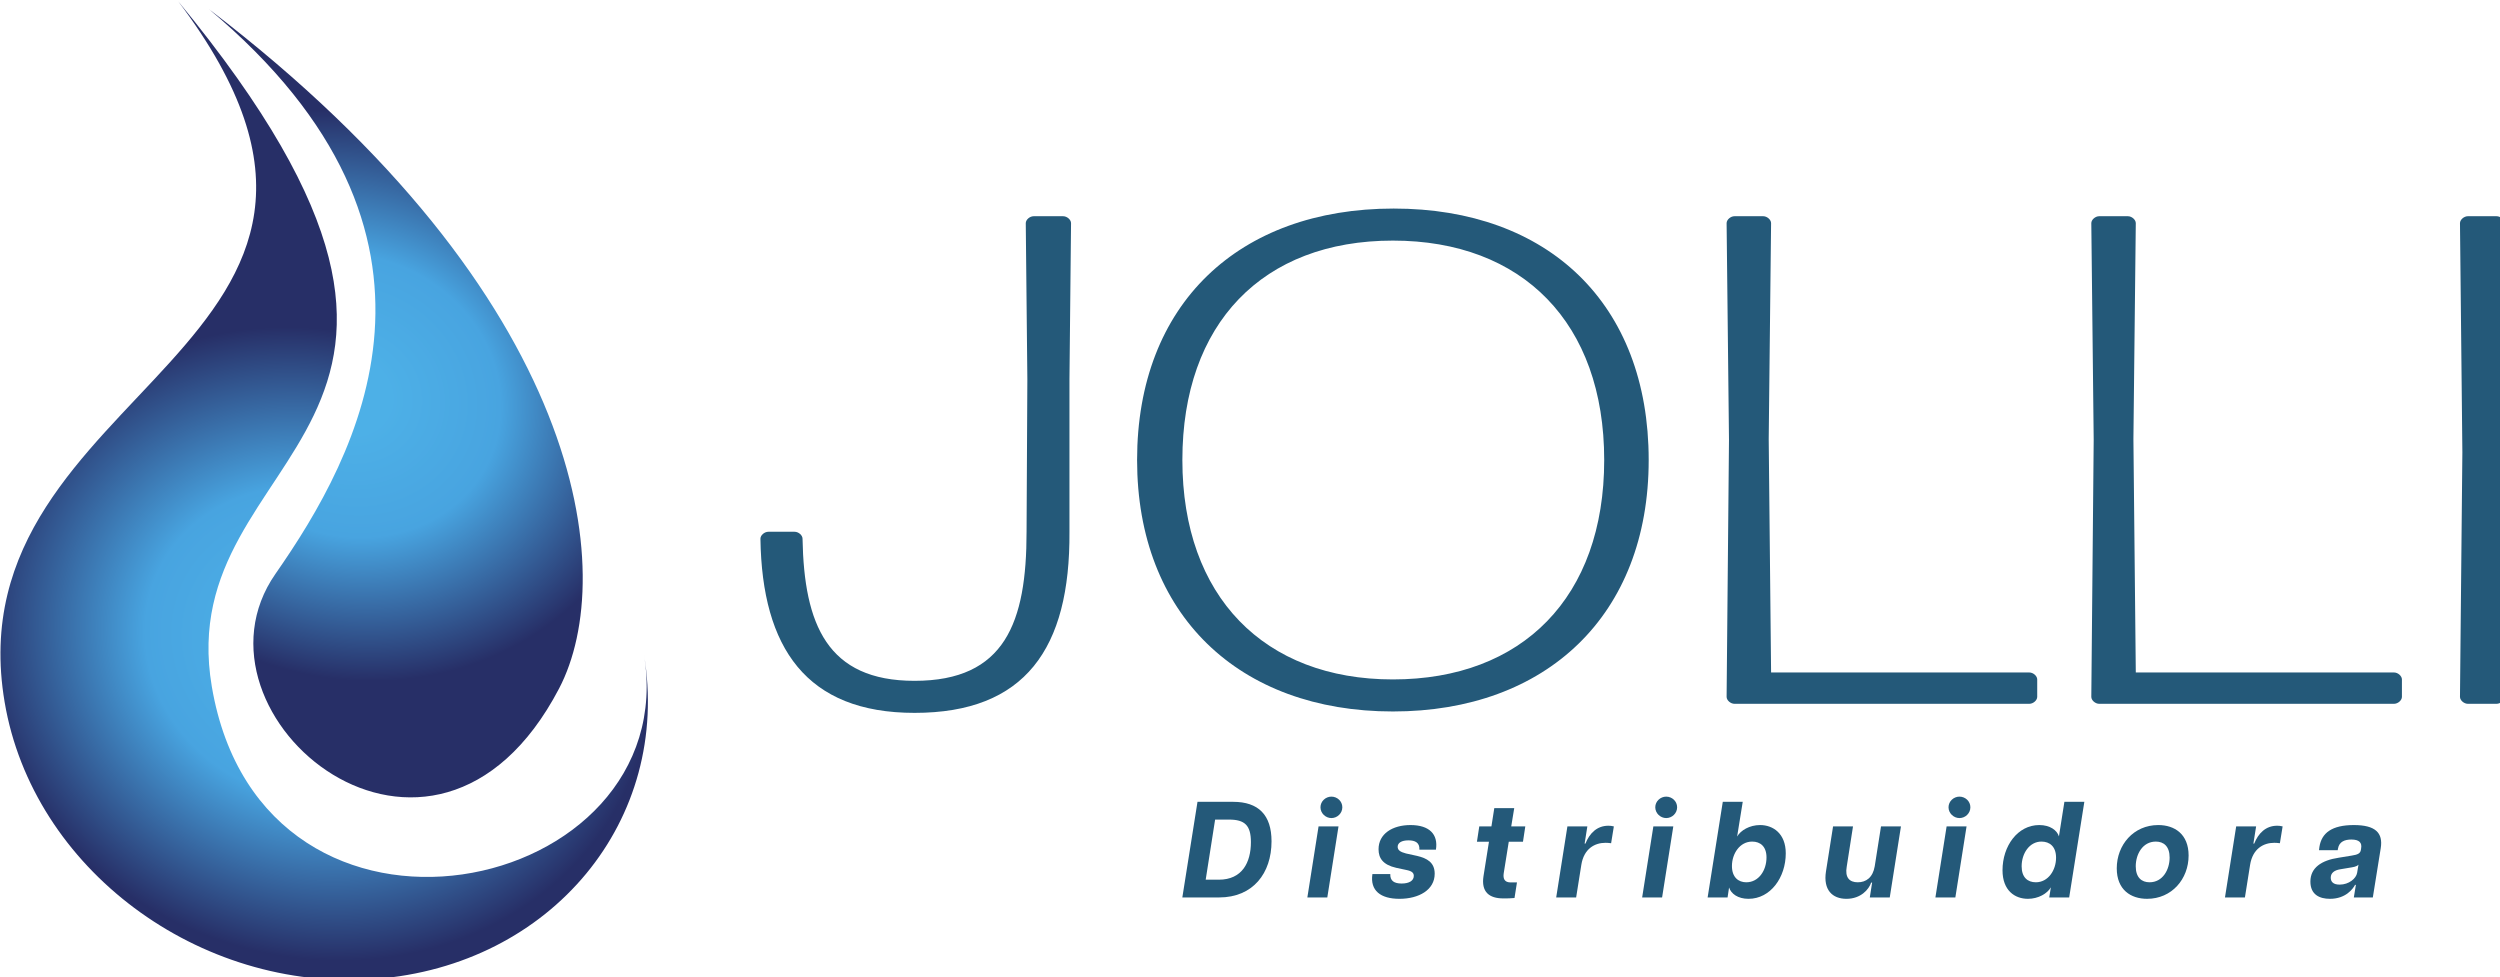 <?xml version="1.0" encoding="UTF-8" standalone="no"?>
<!-- Created with Inkscape (http://www.inkscape.org/) -->

<svg
   width="232.704mm"
   height="90.97mm"
   viewBox="0 0 232.704 90.97"
   version="1.1"
   id="svg1"
   xml:space="preserve"
   xmlns:inkscape="http://www.inkscape.org/namespaces/inkscape"
   xmlns:sodipodi="http://sodipodi.sourceforge.net/DTD/sodipodi-0.dtd"
   xmlns="http://www.w3.org/2000/svg"
   xmlns:svg="http://www.w3.org/2000/svg"><sodipodi:namedview
     id="namedview1"
     pagecolor="#505050"
     bordercolor="#eeeeee"
     borderopacity="1"
     inkscape:showpageshadow="0"
     inkscape:pageopacity="0"
     inkscape:pagecheckerboard="0"
     inkscape:deskcolor="#505050"
     inkscape:document-units="mm"><inkscape:page
       x="0"
       y="0"
       width="232.704"
       height="90.97"
       id="page3"
       margin="0"
       bleed="0" /></sodipodi:namedview><defs
     id="defs1"><clipPath
       clipPathUnits="userSpaceOnUse"
       id="clipPath3-2"><path
         d="M 0,595.276 H 841.89 V 0 H 0 Z"
         transform="translate(-331.123,-239.019)"
         id="path3-4" /></clipPath><clipPath
       clipPathUnits="userSpaceOnUse"
       id="clipPath5-5"><path
         d="M 0,595.276 H 841.89 V 0 H 0 Z"
         transform="translate(-457.135,-247.829)"
         id="path5-5" /></clipPath><clipPath
       clipPathUnits="userSpaceOnUse"
       id="clipPath7-1"><path
         d="M 0,595.276 H 841.89 V 0 H 0 Z"
         transform="translate(-547.141,-241.405)"
         id="path7-7" /></clipPath><clipPath
       clipPathUnits="userSpaceOnUse"
       id="clipPath9-1"><path
         d="M 0,595.276 H 841.89 V 0 H 0 Z"
         transform="translate(-643.218,-241.405)"
         id="path9-1" /></clipPath><clipPath
       clipPathUnits="userSpaceOnUse"
       id="clipPath11-5"><path
         d="M 0,595.276 H 841.89 V 0 H 0 Z"
         transform="translate(-740.342,-241.405)"
         id="path11-2" /></clipPath><radialGradient
       fx="0"
       fy="0"
       cx="0"
       cy="0"
       r="1"
       gradientUnits="userSpaceOnUse"
       gradientTransform="matrix(-95.051,-7.205,15.137,-89.524,172.926,257.331)"
       spreadMethod="pad"
       id="radialGradient15-7"><stop
         style="stop-opacity:1;stop-color:#4db0e7"
         offset="0"
         id="stop11-6" /><stop
         style="stop-opacity:1;stop-color:#4db0e7"
         offset="0.122"
         id="stop12-1" /><stop
         style="stop-opacity:1;stop-color:#48a4e0"
         offset="0.46"
         id="stop13-4" /><stop
         style="stop-opacity:1;stop-color:#272f67"
         offset="0.927"
         id="stop14-2" /><stop
         style="stop-opacity:1;stop-color:#272f67"
         offset="1"
         id="stop15-3" /></radialGradient><radialGradient
       fx="0"
       fy="0"
       cx="0"
       cy="0"
       r="1"
       gradientUnits="userSpaceOnUse"
       gradientTransform="matrix(-82.318,-20.403,28.332,-78.625,182.146,322.672)"
       spreadMethod="pad"
       id="radialGradient20-2"><stop
         style="stop-opacity:1;stop-color:#4db0e7"
         offset="0"
         id="stop16-2" /><stop
         style="stop-opacity:1;stop-color:#4db0e7"
         offset="0.122"
         id="stop17-1" /><stop
         style="stop-opacity:1;stop-color:#48a4e0"
         offset="0.46"
         id="stop18-6" /><stop
         style="stop-opacity:1;stop-color:#272f67"
         offset="0.927"
         id="stop19-8" /><stop
         style="stop-opacity:1;stop-color:#272f67"
         offset="1"
         id="stop20-5" /></radialGradient><clipPath
       clipPathUnits="userSpaceOnUse"
       id="clipPath22-7"><path
         d="M 0,595.276 H 841.89 V 0 H 0 Z"
         transform="translate(-419.732,-204.969)"
         id="path22-6" /></clipPath><clipPath
       clipPathUnits="userSpaceOnUse"
       id="clipPath24-1"><path
         d="M 0,595.276 H 841.89 V 0 H 0 Z"
         transform="translate(-438.057,-214.147)"
         id="path24-8" /></clipPath><clipPath
       clipPathUnits="userSpaceOnUse"
       id="clipPath26-9"><path
         d="M 0,595.276 H 841.89 V 0 H 0 Z"
         transform="translate(-451.738,-196.546)"
         id="path26-2" /></clipPath><clipPath
       clipPathUnits="userSpaceOnUse"
       id="clipPath28-7"><path
         d="M 0,595.276 H 841.89 V 0 H 0 Z"
         transform="translate(-481.005,-196.006)"
         id="path28-9" /></clipPath><clipPath
       clipPathUnits="userSpaceOnUse"
       id="clipPath30-5"><path
         d="M 0,595.276 H 841.89 V 0 H 0 Z"
         transform="translate(-503.108,-209.108)"
         id="path30-4" /></clipPath><clipPath
       clipPathUnits="userSpaceOnUse"
       id="clipPath32-3"><path
         d="M 0,595.276 H 841.89 V 0 H 0 Z"
         transform="translate(-526.256,-214.147)"
         id="path32-1" /></clipPath><clipPath
       clipPathUnits="userSpaceOnUse"
       id="clipPath34-2"><path
         d="M 0,595.276 H 841.89 V 0 H 0 Z"
         transform="translate(-555.558,-200.937)"
         id="path34-3" /></clipPath><clipPath
       clipPathUnits="userSpaceOnUse"
       id="clipPath36-3"><path
         d="M 0,595.276 H 841.89 V 0 H 0 Z"
         transform="translate(-579.606,-194.386)"
         id="path36-4" /></clipPath><clipPath
       clipPathUnits="userSpaceOnUse"
       id="clipPath38-1"><path
         d="M 0,595.276 H 841.89 V 0 H 0 Z"
         transform="translate(-603.511,-214.147)"
         id="path38-1" /></clipPath><clipPath
       clipPathUnits="userSpaceOnUse"
       id="clipPath40-3"><path
         d="M 0,595.276 H 841.89 V 0 H 0 Z"
         transform="translate(-631.841,-200.865)"
         id="path40-8" /></clipPath><clipPath
       clipPathUnits="userSpaceOnUse"
       id="clipPath42-7"><path
         d="M 0,595.276 H 841.89 V 0 H 0 Z"
         transform="translate(-661.756,-200.901)"
         id="path42-4" /></clipPath><clipPath
       clipPathUnits="userSpaceOnUse"
       id="clipPath44-2"><path
         d="M 0,595.276 H 841.89 V 0 H 0 Z"
         transform="translate(-679.289,-209.108)"
         id="path44-7" /></clipPath><clipPath
       clipPathUnits="userSpaceOnUse"
       id="clipPath46-7"><path
         d="M 0,595.276 H 841.89 V 0 H 0 Z"
         transform="translate(-711.148,-196.87)"
         id="path46-9" /></clipPath></defs><g
     id="g1"
     inkscape:groupmode="layer"
     inkscape:label="1"
     transform="matrix(0.265,0,0,0.265,-31.958,-54.897)"><g
       id="group-MC0"
       transform="translate(0.337,-17.454)"
       inkscape:export-filename="logo.png"
       inkscape:export-xdpi="360"
       inkscape:export-ydpi="360"><path
         id="path2"
         d="m 0,0 c -28.469,0 -40.192,17.07 -40.611,45.886 0,0.918 1.047,1.836 2.093,1.836 h 6.908 c 1.047,0 2.094,-0.918 2.094,-1.836 C -29.098,23.31 -23.027,8.443 0,8.443 c 23.864,0 29.516,15.418 29.516,39.279 l 0.209,40.197 -0.419,41.115 c 0,0.918 1.047,1.835 2.093,1.835 h 7.745 c 1.048,0 2.094,-0.917 2.094,-1.835 L 40.819,87.919 V 47.722 C 41.029,16.886 29.097,0 0,0"
         style="fill:#245979;fill-opacity:1;fill-rule:nonzero;stroke:none"
         transform="matrix(1.333,0,0,-1.333,441.497,475.009)"
         clip-path="url(#clipPath3-2)" /><path
         id="path4"
         d="m 0,0 c 34.121,0 55.682,21.658 55.682,57.817 0,36.159 -21.561,57.818 -55.682,57.818 -34.331,0 -55.473,-21.842 -55.473,-57.818 C -55.473,21.842 -33.912,0 0,0 m 0,-8.443 c -40.611,0 -67.405,25.513 -67.405,66.26 0,41.115 26.794,66.261 67.614,66.261 40.61,0 67.195,-24.963 67.195,-66.261 C 67.404,16.886 40.4,-8.443 0,-8.443"
         style="fill:#245979;fill-opacity:1;fill-rule:nonzero;stroke:none"
         transform="matrix(1.333,0,0,-1.333,609.514,463.263)"
         clip-path="url(#clipPath5-5)" /><path
         id="path6"
         d="m 0,0 c -1.046,0 -2.093,0.918 -2.093,1.836 l 0.628,67.728 -0.628,57.084 c 0,0.918 1.047,1.836 2.093,1.836 h 7.536 c 1.047,0 2.093,-0.918 2.093,-1.836 L 9.002,69.748 9.629,8.259 h 68.033 c 1.047,0 2.094,-0.918 2.094,-1.835 V 1.836 C 79.756,0.918 78.709,0 77.662,0 Z"
         style="fill:#245979;fill-opacity:1;fill-rule:nonzero;stroke:none"
         transform="matrix(1.333,0,0,-1.333,729.521,471.828)"
         clip-path="url(#clipPath7-1)" /><path
         id="path8"
         d="m 0,0 c -1.047,0 -2.093,0.918 -2.093,1.836 l 0.628,67.728 -0.628,57.084 c 0,0.918 1.046,1.836 2.093,1.836 h 7.536 c 1.047,0 2.093,-0.918 2.093,-1.836 L 9.002,69.748 9.629,8.259 h 68.033 c 1.047,0 2.094,-0.918 2.094,-1.835 V 1.836 C 79.756,0.918 78.709,0 77.662,0 Z"
         style="fill:#245979;fill-opacity:1;fill-rule:nonzero;stroke:none"
         transform="matrix(1.333,0,0,-1.333,857.624,471.828)"
         clip-path="url(#clipPath9-1)" /><path
         id="path10"
         d="m 0,0 c -1.047,0 -2.094,0.918 -2.094,1.836 l 0.629,64.425 -0.629,60.387 c 0,0.918 1.047,1.836 2.094,1.836 h 7.536 c 1.046,0 2.093,-0.918 2.093,-1.836 L 9.001,66.261 9.629,1.836 C 9.629,0.918 8.582,0 7.536,0 Z"
         style="fill:#245979;fill-opacity:1;fill-rule:nonzero;stroke:none"
         transform="matrix(1.333,0,0,-1.333,987.122,471.828)"
         clip-path="url(#clipPath11-5)" /><path
         id="path15"
         d="m 91.44,241.903 c 7.41,-43.803 51.118,-76.461 97.63,-72.94 v 0 c 46.5,3.532 78.202,41.908 70.802,85.711 v 0 c 10.858,-64.268 -100.423,-87.95 -113.848,-8.63 v 0 c -10.876,64.317 85.469,66.02 -8.848,180.528 v 0 C 206.408,334.947 77.221,325.949 91.44,241.903"
         transform="matrix(1.333,0,0,-1.333,0,793.701)"
         style="fill:url(#radialGradient15-7);stroke:none" /><path
         id="path20"
         d="m 162.821,275.737 c -26.055,-37.367 41.5,-93.719 74.716,-30.24 v 0 c 15.714,30.051 7.389,102.92 -92.249,179.004 v 0 c 71.321,-59.724 39.241,-117.608 17.533,-148.764"
         transform="matrix(1.333,0,0,-1.333,0,793.701)"
         style="fill:url(#radialGradient20-2);stroke:none" /><path
         id="path21"
         d="m 0,0 c 0,4.392 -1.584,5.939 -5.759,5.939 h -3.672 l -2.484,-15.838 h 3.456 C -2.304,-9.899 0,-5.363 0,0 m -14.074,10.619 h 9.394 c 6.659,0 10.115,-3.456 10.115,-10.403 0,-8.387 -4.859,-14.794 -13.822,-14.794 h -9.683 z"
         style="fill:#245979;fill-opacity:1;fill-rule:nonzero;stroke:none"
         transform="matrix(1.333,0,0,-1.333,559.642,520.41)"
         clip-path="url(#clipPath22-7)" /><path
         id="path23"
         d="m 0,0 c 0,1.584 1.368,2.808 2.879,2.808 1.548,0 2.88,-1.224 2.88,-2.808 0,-1.583 -1.332,-2.843 -2.88,-2.843 C 1.368,-2.843 0,-1.583 0,0 M -0.504,-5.039 H 4.751 L 1.8,-23.757 h -5.256 z"
         style="fill:#245979;fill-opacity:1;fill-rule:nonzero;stroke:none"
         transform="matrix(1.333,0,0,-1.333,584.077,508.171)"
         clip-path="url(#clipPath24-1)" /><path
         id="path25"
         d="m 0,0 h 4.715 c -0.072,-1.764 1.008,-2.484 2.988,-2.484 2.016,0 3.204,0.756 3.204,2.016 0,0.792 -0.505,1.26 -1.944,1.548 l -2.7,0.576 C 2.771,2.448 1.62,4.211 1.62,6.551 c 0,4.068 3.671,6.371 8.422,6.371 4.968,0 7.344,-2.447 6.696,-6.479 h -4.356 c 0.108,1.836 -1.115,2.448 -2.879,2.448 -1.8,0 -2.844,-0.648 -2.844,-1.692 0,-0.864 0.648,-1.368 2.196,-1.764 l 2.952,-0.647 c 2.555,-0.613 4.607,-1.692 4.607,-4.68 0,-4.283 -4.176,-6.623 -9.287,-6.623 C 2.16,-6.515 -0.648,-4.355 0,0"
         style="fill:#245979;fill-opacity:1;fill-rule:nonzero;stroke:none"
         transform="matrix(1.333,0,0,-1.333,602.317,531.64)"
         clip-path="url(#clipPath26-9)" /><path
         id="path27"
         d="m 0,0 1.44,9.071 h -3.168 l 0.612,4.032 h 3.204 l 0.756,4.823 H 8.099 L 7.307,13.103 h 3.708 L 10.403,9.071 H 6.659 L 5.327,0.756 C 5.111,-0.684 5.543,-1.656 7.163,-1.656 H 8.819 L 8.171,-5.759 C 7.163,-5.867 6.227,-5.867 5.219,-5.867 1.512,-5.867 -0.648,-4.175 0,0"
         style="fill:#245979;fill-opacity:1;fill-rule:nonzero;stroke:none"
         transform="matrix(1.333,0,0,-1.333,641.34,532.36)"
         clip-path="url(#clipPath28-7)" /><path
         id="path29"
         d="m 0,0 h 5.255 l -0.72,-4.536 h 0.216 c 1.08,2.736 3.06,4.716 6.047,4.716 0.432,0 0.9,-0.036 1.44,-0.18 l -0.719,-4.428 c -0.577,0.073 -1.044,0.108 -1.477,0.108 -2.843,0 -5.687,-1.547 -6.371,-5.795 l -1.367,-8.603 h -5.256 z"
         style="fill:#245979;fill-opacity:1;fill-rule:nonzero;stroke:none"
         transform="matrix(1.333,0,0,-1.333,670.811,514.89)"
         clip-path="url(#clipPath30-5)" /><path
         id="path31"
         d="m 0,0 c 0,1.584 1.368,2.808 2.879,2.808 1.548,0 2.88,-1.224 2.88,-2.808 0,-1.583 -1.332,-2.843 -2.88,-2.843 C 1.368,-2.843 0,-1.583 0,0 M -0.504,-5.039 H 4.751 L 1.8,-23.757 h -5.256 z"
         style="fill:#245979;fill-opacity:1;fill-rule:nonzero;stroke:none"
         transform="matrix(1.333,0,0,-1.333,701.675,508.171)"
         clip-path="url(#clipPath32-3)" /><path
         id="path33"
         d="m 0,0 c 0,2.879 -1.62,4.175 -3.78,4.175 -3.239,0 -5.327,-3.167 -5.327,-6.443 0,-2.987 1.728,-4.283 3.779,-4.283 C -2.052,-6.551 0,-3.42 0,0 m -9.863,-7.919 -0.396,-2.628 h -5.255 l 3.995,25.197 h 5.256 L -7.739,5.507 c 0.936,1.62 3.276,3.024 6.047,3.024 3.42,0 6.767,-2.232 6.767,-7.451 0,-6.335 -3.995,-11.987 -9.826,-11.987 -2.808,0 -4.608,1.368 -5.112,2.988"
         style="fill:#245979;fill-opacity:1;fill-rule:nonzero;stroke:none"
         transform="matrix(1.333,0,0,-1.333,740.745,525.785)"
         clip-path="url(#clipPath34-2)" /><path
         id="path35"
         d="m 0,0 c 2.196,0 3.959,1.26 4.463,4.211 l 1.656,10.511 h 5.256 L 8.423,-3.996 H 3.167 l 0.612,3.924 H 3.527 c -0.575,-1.764 -2.699,-4.283 -6.515,-4.283 -3.707,0 -6.155,2.339 -5.399,7.199 l 1.872,11.878 H -1.26 L -2.916,4.104 C -3.419,1.26 -2.196,0 0,0"
         style="fill:#245979;fill-opacity:1;fill-rule:nonzero;stroke:none"
         transform="matrix(1.333,0,0,-1.333,772.808,534.52)"
         clip-path="url(#clipPath36-3)" /><path
         id="path37"
         d="m 0,0 c 0,1.584 1.368,2.808 2.879,2.808 1.548,0 2.88,-1.224 2.88,-2.808 0,-1.583 -1.332,-2.843 -2.88,-2.843 C 1.368,-2.843 0,-1.583 0,0 M -0.504,-5.039 H 4.751 L 1.8,-23.757 h -5.256 z"
         style="fill:#245979;fill-opacity:1;fill-rule:nonzero;stroke:none"
         transform="matrix(1.333,0,0,-1.333,804.681,508.171)"
         clip-path="url(#clipPath38-1)" /><path
         id="path39"
         d="m 0,0 c 0,2.952 -1.692,4.248 -3.852,4.248 -3.167,0 -5.219,-3.132 -5.219,-6.516 0,-2.915 1.584,-4.211 3.744,-4.211 C -2.087,-6.479 0,-3.312 0,0 m -14.11,-3.312 c 0,6.408 3.995,11.915 9.683,11.915 2.844,0 4.679,-1.368 5.183,-2.988 l 1.44,9.107 H 7.451 L 3.456,-10.475 H -1.8 l 0.432,2.664 c -0.936,-1.62 -3.275,-3.023 -6.047,-3.023 -3.456,0 -6.695,2.195 -6.695,7.522"
         style="fill:#245979;fill-opacity:1;fill-rule:nonzero;stroke:none"
         transform="matrix(1.333,0,0,-1.333,842.454,525.881)"
         clip-path="url(#clipPath40-3)" /><path
         id="path41"
         d="m 0,0 c 0,2.952 -1.548,4.211 -3.635,4.211 -3.492,0 -5.292,-3.347 -5.292,-6.515 0,-2.951 1.548,-4.211 3.635,-4.211 C -1.8,-6.515 0,-3.167 0,0 m -13.93,-2.844 c 0,6.192 4.427,11.411 10.942,11.411 4.284,0 7.991,-2.376 7.991,-8.027 0,-6.191 -4.427,-11.411 -10.942,-11.411 -4.284,0 -7.991,2.376 -7.991,8.027"
         style="fill:#245979;fill-opacity:1;fill-rule:nonzero;stroke:none"
         transform="matrix(1.333,0,0,-1.333,882.342,525.833)"
         clip-path="url(#clipPath42-7)" /><path
         id="path43"
         d="m 0,0 h 5.255 l -0.72,-4.536 h 0.216 c 1.08,2.736 3.06,4.716 6.047,4.716 0.432,0 0.9,-0.036 1.44,-0.18 l -0.719,-4.428 c -0.577,0.073 -1.044,0.108 -1.477,0.108 -2.843,0 -5.687,-1.547 -6.371,-5.795 l -1.367,-8.603 h -5.256 z"
         style="fill:#245979;fill-opacity:1;fill-rule:nonzero;stroke:none"
         transform="matrix(1.333,0,0,-1.333,905.719,514.89)"
         clip-path="url(#clipPath44-2)" /><path
         id="path45"
         d="M 0,0 0.36,2.16 C -0.18,1.584 -1.116,1.512 -2.124,1.332 L -4.5,0.936 C -5.975,0.684 -6.947,0 -6.947,-1.26 c 0,-1.044 0.612,-1.835 2.34,-1.835 2.447,0 4.355,1.619 4.607,3.095 m -12.311,-2.304 c 0,3.636 2.88,5.616 7.488,6.3 l 3.311,0.54 c 1.728,0.252 2.304,0.611 2.484,1.403 l 0.072,0.433 c 0.324,1.619 -0.54,2.411 -2.556,2.411 -1.728,0 -3.203,-0.54 -3.528,-2.376 L -5.111,5.976 h -4.932 l 0.108,0.863 c 0.576,3.672 3.276,5.76 9.071,5.76 5.651,0 7.739,-2.016 7.091,-6.084 L 4.139,-6.479 h -5.003 l 0.54,3.312 H -0.54 c -0.54,-1.008 -2.412,-3.672 -6.623,-3.672 -2.7,0 -5.148,1.08 -5.148,4.535"
         style="fill:#245979;fill-opacity:1;fill-rule:nonzero;stroke:none"
         transform="matrix(1.333,0,0,-1.333,948.198,531.209)"
         clip-path="url(#clipPath46-7)" /></g></g></svg>
